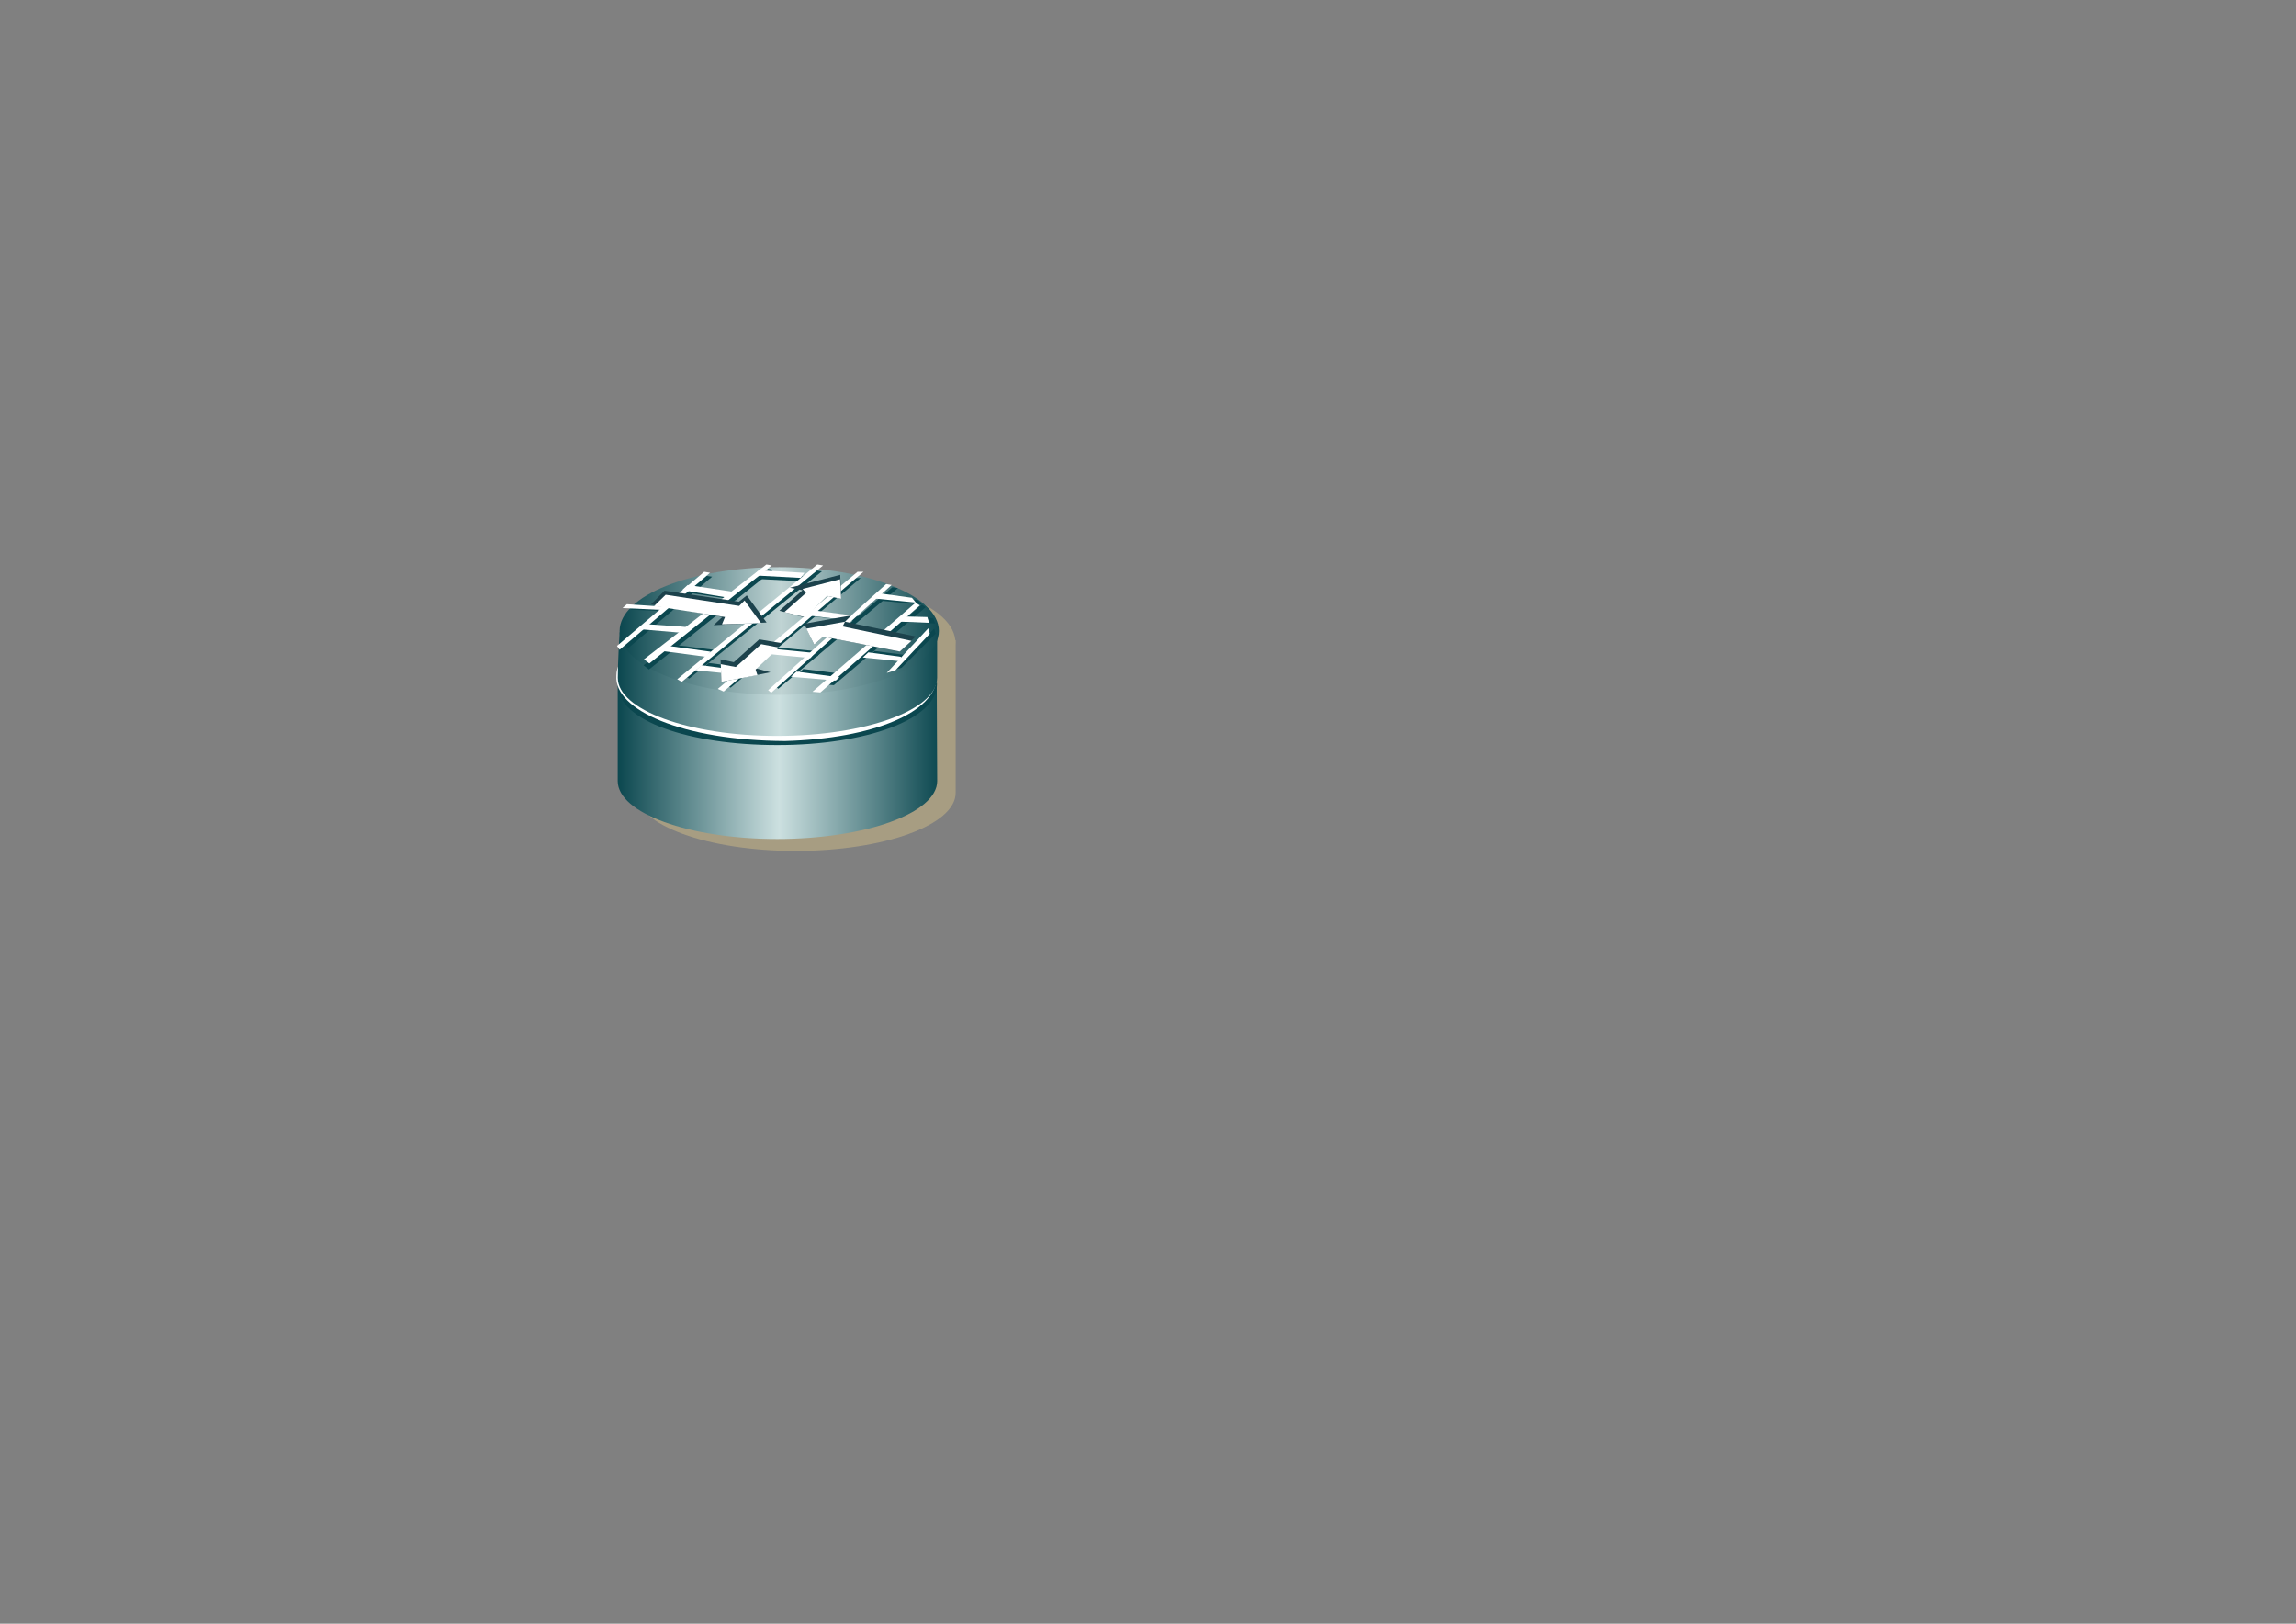 <?xml version="1.0" encoding="utf-8" standalone="no" ?>
<!--Generated by Edraw, SVGExporter, v1.0-->
<svg version="1.1" xmlns="http://www.w3.org/2000/svg" xmlns:xlink="http://www.w3.org/1999/xlink" xmlns:ed="http://www.edrawsoft.com/schema/svg" ed:version="version 5" viewBox="0 0 1188 840">
    <rect x="0" y="0" width="1188" height="840" fill="#808080" stroke="none"/>
    <style type="text/css">
        <![CDATA[
            .st1 {fill:#A79D82;stroke:none; stroke-width:0.625; }
            .st2 {fill:url(#grad1);stroke:none; stroke-width:0.625; }
            .st3 {fill:#0B474F;stroke:none; stroke-width:0.625; }
            .st4 {fill:#FFFFFF;stroke:none; stroke-width:0.625; }
            .st5 {fill:url(#grad2);stroke:none; stroke-width:0.625; }
            .st6 {fill:url(#grad3);stroke:none; stroke-width:0.625; }
            .st7 {fill:#1C424C;stroke:none; stroke-width:0.625; }
        ]]>

    </style>
    <defs id="Gradients">
        <linearGradient id="grad1" gradientUnits="userSpaceOnUse" x1="0.00" y1="0.00" x2="167.00" y2="0.00">
            <stop offset="0.00" stop-color="#0B474F" stop-opacity="1.00" />
            <stop offset="0.50" stop-color="#CCE0E0" stop-opacity="1.00" />
            <stop offset="1.00" stop-color="#0B474F" stop-opacity="1.00" />
        </linearGradient>
        <linearGradient id="grad2" gradientUnits="userSpaceOnUse" x1="0.00" y1="-1.00" x2="167.00" y2="-1.00">
            <stop offset="0.00" stop-color="#0B474F" stop-opacity="1.00" />
            <stop offset="0.50" stop-color="#CCE0E0" stop-opacity="1.00" />
            <stop offset="1.00" stop-color="#0B474F" stop-opacity="1.00" />
        </linearGradient>
        <linearGradient id="grad3" gradientUnits="userSpaceOnUse" x1="0.00" y1="0.00" x2="167.00" y2="0.00">
            <stop offset="0.00" stop-color="#0B474F" stop-opacity="1.00" />
            <stop offset="0.50" stop-color="#C0D4D4" stop-opacity="1.00" />
            <stop offset="1.00" stop-color="#0B474F" stop-opacity="1.00" />
        </linearGradient>
    </defs>
    <defs id="Markers" />
    <defs id="Filters" />
    <g>
        <title>Layer-1</title>
        <g id="103" transform="translate(319.17,292.00)">
            <g id="104" transform="translate(10.06,39.23)">
                <path d="M0.00,78.96 C0.00,70.90 0.00,0.41 0.00,0.41 C0.00,0.41 59.01,48.89 82.47,48.89 C111.79,48.89 165.24,-0.23 165.24,-0.23 C165.24,-0.23 165.24,73.03 165.24,78.96 C165.24,95.57 128.08,109.00 82.47,109.00 C36.86,109.00 0.00,95.57 0.00,78.96 z" class="st1" />
            </g>
            <g id="105" transform="translate(9.95,7.30)">
                <path d="M0.00,33.03 C0.00,14.79 36.98,0.00 82.60,0.00 C128.22,0.00 165.20,14.79 165.20,33.03 C165.20,51.28 128.22,66.06 82.60,66.06 C36.98,66.06 0.00,51.28 0.00,33.03 z" class="st1" />
            </g>
            <g id="106" transform="translate(0.45,58.40)">
                <path d="M0.00,53.65 C0.00,45.58 0.00,0.64 0.00,0.64 C0.00,0.64 59.01,23.58 82.47,23.58 C111.79,23.58 165.05,0.00 165.05,0.00 C165.05,0.00 165.30,47.72 165.30,53.65 C165.30,70.25 128.08,83.64 82.47,83.64 C36.86,83.64 0.00,70.25 0.00,53.65 z" class="st2" />
            </g>
            <g id="107" transform="translate(0.56,27.36)">
                <path d="M0.00,35.25 C0.00,17.01 36.92,0.00 82.54,0.00 C128.16,0.00 165.08,16.38 165.08,34.62 C165.08,52.86 128.16,66.09 82.54,66.09 C36.92,66.09 0.00,53.50 0.00,35.25 z" class="st3" />
            </g>
            <g id="108" transform="translate(-0.25,25.08)">
                <path d="M0.00,32.47 C0.00,14.23 37.50,-0.07 83.12,-0.07 C128.74,-0.07 165.73,14.71 165.73,32.96 C165.73,51.20 133.07,65.05 87.22,66.28 C34.09,66.00 -1.33,50.18 0.00,32.47 z" class="st4" />
            </g>
            <g id="109" transform="translate(0.48,32.92)">
                <path d="M0.00,25.75 C0.00,17.69 0.95,2.13 0.95,2.13 C0.95,2.13 59.06,17.26 82.51,17.26 C111.83,17.26 165.24,-0.12 165.24,-0.12 C165.24,-0.12 165.24,19.82 165.24,25.75 C165.24,42.36 128.08,55.79 82.47,55.79 C36.86,55.79 0.00,42.36 0.00,25.75 z" class="st5" />
            </g>
            <g id="110" transform="translate(1.43,1.40)">
                <path d="M0.00,33.03 C0.00,14.79 36.98,0.00 82.60,0.00 C128.22,0.00 165.20,14.79 165.20,33.03 C165.20,51.28 128.22,66.06 82.60,66.06 C36.98,66.06 0.00,51.28 0.00,33.03 z" class="st6" />
            </g>
            <g id="111" transform="translate(4.31,2.33)">
                <g id="112" transform="translate(23.36,39.36)">
                    <path d="M3.01,0.00 L24.78,2.79 L22.41,5.27 L0.16,2.48 L3.01,0.00 z" class="st3" />
                </g>
                <g id="113" transform="translate(144.11,25.11)">
                    <path d="M3.01,0.00 L15.31,0.31 L16.26,3.10 L0.16,2.48 L3.01,0.00 z" class="st3" />
                </g>
                <g id="114" transform="translate(126.12,42.46)">
                    <path d="M3.01,0.00 L19.73,2.17 L19.73,4.34 L0.16,2.48 L3.01,0.00 z" class="st3" />
                </g>
                <g id="115" transform="translate(89.18,51.76)">
                    <path d="M3.01,0.00 L25.10,2.79 L23.20,4.34 L0.16,2.48 L3.01,0.00 z" class="st3" />
                </g>
                <g id="116" transform="translate(96.76,22.01)">
                    <path d="M3.01,0.00 L25.41,2.79 L23.36,5.11 L0.16,2.48 L3.01,0.00 z" class="st3" />
                </g>
                <g id="117" transform="translate(75.29,40.60)">
                    <path d="M3.00,0.00 L26.04,2.17 L24.15,4.65 L0.16,2.48 L3.00,0.00 z" class="st3" />
                </g>
                <g id="118" transform="translate(40.25,48.66)">
                    <path d="M3.01,0.00 L24.78,2.79 L19.73,4.34 L0.16,2.48 L3.01,0.00 z" class="st3" />
                </g>
                <g id="119" transform="translate(69.92,2.79)">
                    <path d="M3.01,0.00 L26.36,1.24 L24.47,3.72 L0.16,2.48 L3.01,0.00 z" class="st3" />
                </g>
                <g id="120" transform="translate(33.30,9.92)">
                    <path d="M3.01,0.00 L25.10,3.10 L24.15,6.20 L0.16,2.48 L3.01,0.00 z" class="st3" />
                </g>
                <g id="121" transform="translate(11.84,28.83)">
                    <path d="M3.01,0.00 L26.99,1.55 L23.20,4.34 L0.16,2.48 L3.01,0.00 z" class="st3" />
                </g>
                <g id="122" transform="translate(3.00,19.22)">
                    <path d="M2.06,0.00 L21.62,1.24 L20.99,2.79 L-0.16,1.86 L2.06,0.00 z" class="st3" />
                </g>
                <g id="123" transform="translate(30.94,0.77)">
                    <path d="M68.04,0.00 L70.87,0.46 L2.21,55.95 L0.00,54.71 L68.04,0.00 z" class="st3" />
                </g>
                <g id="124" transform="translate(51.89,4.69)">
                    <path d="M67.09,0.00 L69.97,0.00 L2.72,56.72 L-0.12,55.48 L67.09,0.00 z" class="st3" />
                </g>
                <g id="125" transform="translate(9.36,-0.05)">
                    <path d="M64.57,0.00 L67.40,0.46 L2.95,52.07 L0.11,49.90 L64.57,0.00 z" class="st3" />
                </g>
                <g id="126" transform="translate(0.00,3.56)">
                    <path d="M42.15,0.00 L44.99,0.46 L1.26,37.66 L0.00,35.80 L42.15,0.00 z" class="st3" />
                </g>
                <g id="127" transform="translate(138.59,30.84)">
                    <path d="M21.32,0.00 L22.10,2.63 L4.42,20.30 L0.00,21.54 L21.32,0.00 z" class="st3" />
                </g>
                <g id="128" transform="translate(104.18,18.44)">
                    <path d="M49.41,0.00 L51.38,1.32 L3.79,41.69 L0.00,41.38 L49.41,0.00 z" class="st3" />
                </g>
                <g id="129" transform="translate(131.80,13.95)">
                    <path d="M3.01,0.00 L19.73,2.17 L21.78,4.49 L0.16,2.48 L3.01,0.00 z" class="st3" />
                </g>
                <g id="130" transform="translate(77.82,9.45)">
                    <path d="M60.46,0.00 L63.30,0.46 L1.42,52.54 L-0.16,51.30 L60.46,0.00 z" class="st3" />
                </g>
            </g>
            <g id="131" transform="translate(0.08,-0.00)">
                <g id="132" transform="translate(23.53,42.16)">
                    <path d="M3.03,0.00 L24.96,2.99 L22.57,5.64 L0.16,2.66 L3.03,0.00 z" class="st4" />
                </g>
                <g id="133" transform="translate(145.14,26.89)">
                    <path d="M3.03,0.00 L15.42,0.33 L16.37,3.32 L0.16,2.66 L3.03,0.00 z" class="st4" />
                </g>
                <g id="134" transform="translate(127.02,45.48)">
                    <path d="M3.03,0.00 L19.87,2.32 L19.87,4.65 L0.16,2.66 L3.03,0.00 z" class="st4" />
                </g>
                <g id="135" transform="translate(89.82,55.43)">
                    <path d="M3.03,0.00 L25.28,2.99 L23.37,4.65 L0.16,2.66 L3.03,0.00 z" class="st4" />
                </g>
                <g id="136" transform="translate(97.45,23.57)">
                    <path d="M3.03,0.00 L25.59,2.99 L23.53,5.48 L0.16,2.66 L3.03,0.00 z" class="st4" />
                </g>
                <g id="137" transform="translate(75.83,43.48)">
                    <path d="M3.02,0.00 L26.23,2.32 L24.32,4.98 L0.16,2.66 L3.02,0.00 z" class="st4" />
                </g>
                <g id="138" transform="translate(40.54,52.11)">
                    <path d="M3.03,0.00 L24.96,2.99 L19.87,4.65 L0.16,2.66 L3.03,0.00 z" class="st4" />
                </g>
                <g id="139" transform="translate(70.43,2.99)">
                    <path d="M3.03,0.00 L26.55,1.33 L24.64,3.98 L0.16,2.66 L3.03,0.00 z" class="st4" />
                </g>
                <g id="140" transform="translate(33.54,10.62)">
                    <path d="M3.03,0.00 L25.28,3.32 L24.32,6.64 L0.16,2.66 L3.03,0.00 z" class="st4" />
                </g>
                <g id="141" transform="translate(11.92,30.87)">
                    <path d="M3.03,0.00 L27.18,1.66 L23.37,4.65 L0.16,2.66 L3.03,0.00 z" class="st4" />
                </g>
                <g id="142" transform="translate(3.02,20.58)">
                    <path d="M2.08,0.00 L21.78,1.33 L21.14,2.99 L-0.16,1.99 L2.08,0.00 z" class="st4" />
                </g>
                <g id="143" transform="translate(31.16,-0.00)">
                    <path d="M72.47,0.00 L75.48,0.50 L2.35,60.75 L0.00,59.40 L72.47,0.00 z" class="st4" />
                </g>
                <g id="144" transform="translate(52.26,3.79)">
                    <path d="M72.20,0.00 L75.29,0.00 L2.93,61.97 L-0.13,60.62 L72.20,0.00 z" class="st4" />
                </g>
                <g id="145" transform="translate(13.84,0.00)">
                    <path d="M63.47,0.00 L66.26,0.46 L2.90,51.23 L0.11,49.10 L63.47,0.00 z" class="st4" />
                </g>
                <g id="146" transform="translate(0.00,3.79)">
                    <path d="M45.13,0.00 L48.16,0.50 L1.35,40.35 L0.00,38.36 L45.13,0.00 z" class="st4" />
                </g>
                <g id="147" transform="translate(139.58,33.03)">
                    <path d="M21.47,0.00 L22.26,2.82 L4.45,21.74 L0.00,23.07 L21.47,0.00 z" class="st4" />
                </g>
                <g id="148" transform="translate(101.12,19.75)">
                    <path d="M53.42,0.00 L55.55,1.47 L4.10,46.49 L0.00,46.14 L53.42,0.00 z" class="st4" />
                </g>
                <g id="149" transform="translate(132.74,14.94)">
                    <path d="M3.03,0.00 L19.87,2.32 L21.94,4.81 L0.16,2.66 L3.03,0.00 z" class="st4" />
                </g>
                <g id="150" transform="translate(78.37,10.12)">
                    <path d="M60.90,0.00 L63.75,0.50 L1.43,56.26 L-0.16,54.94 L60.90,0.00 z" class="st4" />
                </g>
            </g>
            <g id="151" transform="translate(54.32,38.81)">
                <path d="M19.36,-0.04 L30.87,1.90 L17.51,14.91 L25.17,16.98 L-0.22,21.93 L-0.65,10.30 L6.19,11.76 L19.36,-0.04 z" class="st7" />
            </g>
            <g id="152" transform="translate(53.84,41.29)">
                <path d="M20.86,-0.04 L29.97,1.72 L17.95,13.10 L18.90,15.95 L0.26,19.45 L-0.07,10.30 L7.70,11.76 L20.86,-0.04 z" class="st4" />
            </g>
            <g id="153" transform="translate(84.18,5.32) translate(31.84,0) scale(-1,1) translate(0,21.89) scale(1,-1)">
                <path d="M19.52,-0.06 L31.90,3.25 L19.92,13.87 L26.49,15.16 L0.42,21.84 L-0.04,9.45 L7.18,10.91 L19.52,-0.06 z" class="st7" />
            </g>
            <g id="154" transform="translate(86.76,7.62) translate(29.41,0) scale(-1,1) translate(0,19.61) scale(1,-1)">
                <path d="M18.76,-0.05 L29.51,2.56 L18.32,12.46 L20.06,14.57 L0.67,19.57 L0.11,9.46 L7.32,10.92 L18.76,-0.05 z" class="st4" />
            </g>
            <g id="155" transform="translate(17.58,13.70) translate(59.77,0) scale(-1,1)">
                <path d="M52.69,-0.12 L59.63,6.93 L22.78,13.48 L27.29,17.74 L-0.12,16.34 L10.11,2.31 L14.17,5.56 L52.69,-0.12 z" class="st7" />
            </g>
            <g id="156" transform="translate(19.37,15.66) translate(55.34,0) scale(-1,1)">
                <path d="M49.45,0.03 L55.42,5.84 L18.74,11.54 L20.32,15.33 L0.08,14.70 L8.62,3.00 L11.42,5.81 L49.45,0.03 z" class="st4" />
            </g>
            <g id="157" transform="translate(96.92,26.20)">
                <path d="M57.71,11.07 L49.49,18.86 L9.91,11.12 L5.19,15.27 L0.00,4.50 L24.44,0.15 L21.11,3.42 L57.71,11.07 z" class="st7" />
            </g>
            <g id="158" transform="translate(97.90,29.71)">
                <path d="M54.53,9.83 L48.51,15.36 L8.93,7.62 L4.21,11.77 L0.14,3.50 L20.13,-0.08 L18.93,2.38 L54.53,9.83 z" class="st4" />
            </g>
        </g>
    </g>
</svg>
